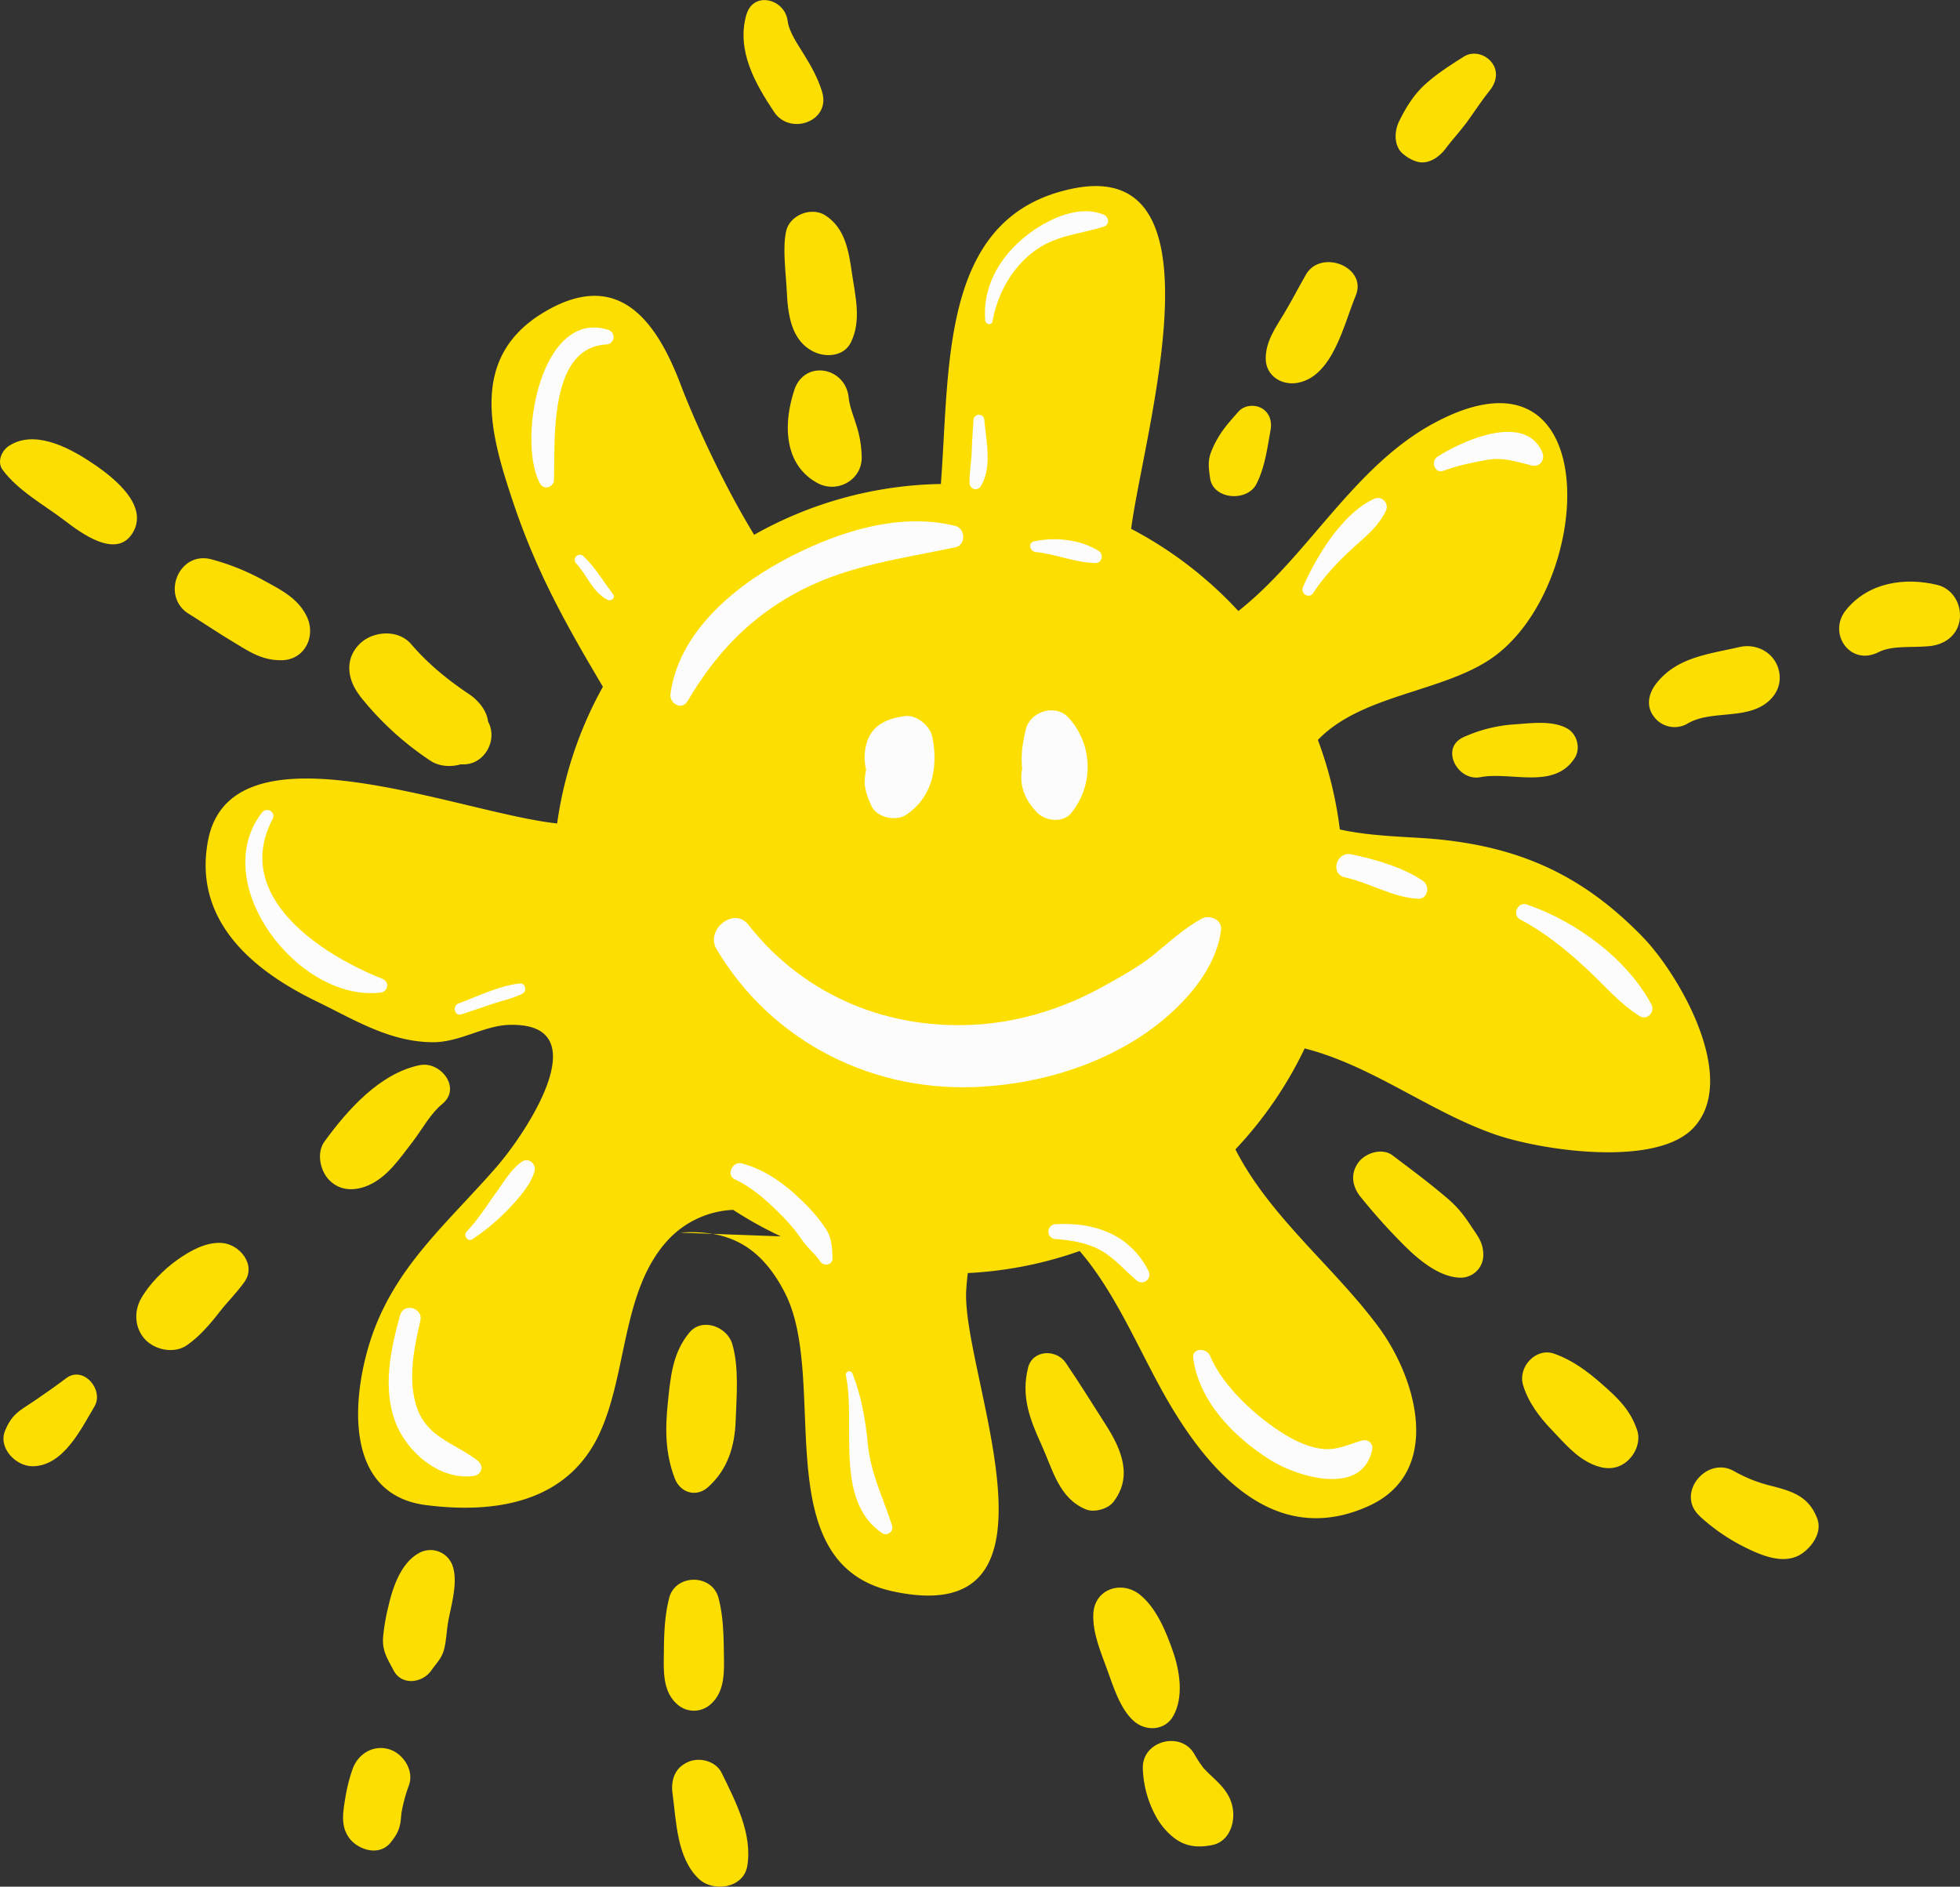 <svg xmlns="http://www.w3.org/2000/svg" width="1080" height="1039.65" viewBox="0 0 1080 1039.65"><rect x="0" y="0" width="1080" height="1039.65" fill="#333333" stroke="none"/><g id="Layer_2" data-name="Layer 2"><g id="Sea11_349836628"><g id="Sea11_349836628-2" data-name="Sea11_349836628"><path d="M374.85 679.25l17.85.66A72.63 72.63.0 0 0 374.85 679.25z" fill="#fcdf01"/><path d="M905.28 516.43c-33.51-34.6-68.7-50.17-116.29-54.23-12.63-1.08-33.73-1.31-50.71-5.13a216.65 216.65.0 0 0-12.09-49.33c23.6-24.66 67.23-26.17 94.55-44.2 58.53-38.64 65-181.9-30.7-130.31-43.74 23.59-68.74 72.2-106.42 102.48-.42.33-.84.63-1.25 1a218.56 218.56.0 0 0-59.08-45.31c6.92-53.16 53.11-204.84-32.09-187.49-73.1 14.89-67.68 96.1-72.76 162.79a216.39 216.39.0 0 0-102.89 28c-19.87-32.6-35.47-69.46-40.14-81.85C362 177.17 340.85 147 299 172.51c-41.26 25.21-28.4 68-16.11 104.66 13 38.78 29.74 68.21 49.32 101.26A216.2 216.2.0 0 0 307 453.77c-53.86-5.71-179.81-58.29-192.43 9.7-8.21 44.25 25.22 71.51 59.66 88.23 20.81 10.09 40.52 22.56 64.41 22.61 14.7.0 27.92-9.07 41.63-9.54 50.15-1.73 10.27 58.79-6.63 78.21-29 33.3-59.48 57.72-71.47 102.2-9 33.44-9.16 78.83 32.52 84.19 39.1 5 78-1.81 95.48-39.08 15.72-33.49 12.22-79.69 38.29-107.41A52 52 0 0 1 404 666.69a216.8 216.8.0 0 0 26.27 14.61l-37.59-1.39c17.55 3 30.07 13.51 39.8 32.47 24.83 48.37-11.26 149.44 59.78 164.59 102.43 21.85 37.49-120.36 40.15-166 .19-3.25.48-6.41.87-9.46a216.65 216.65.0 0 0 61.64-12.15c21.78 25.37 34.47 59.58 51.44 87.4 23 37.8 58.21 75.34 107.51 53.26 41.35-18.51 27.07-70 5.71-98.83-24.53-33.14-60.05-60.81-78.84-97.83a218.06 218.06.0 0 0 38.17-55.64c37.13 9.51 68.66 34.7 104.52 47.28 25.32 8.89 89.45 18.65 109.95-3.76C958.34 594 925.13 536.92 905.28 516.43z" fill="#fcdf01"/><path d="M230.85 855.83c-10 5.43-14.57 19.16-16.91 29.67a112.06 112.06.0 0 0-2.87 16.86c-.49 7.57 2.5 11.75 5.79 18.09 4.49 8.62 16 7 20.84.0 3-4.3 5.79-6.63 7.1-12 1.22-5 1.31-10.4 2.27-15.46 1.69-8.93 5.2-20.7 2.51-29.56a12.92 12.92.0 0 0-18.73-7.62z" fill="#fcdf01"/><path d="M194.19 975.09a94 94 0 0 0-3.91 15.58c-1.17 7.38-2.71 15.07 1.79 21.66 4.79 7 16.78 10.93 23.15 3 3.31-4.12 5-7.09 5.6-12.43.22-1.93.31-3.45.53-4.67a87.12 87.12.0 0 1 4-14.53c2.95-8.21-3.33-17.69-11.29-19.88-8.84-2.43-17.07 3-19.88 11.29z" fill="#fcdf01"/><path d="M379.88 734.3c-9.35 11.24-10.44 24.63-11.9 38.75-1.5 14.62-1.44 27.75 3.84 41.66 3 7.85 11.76 10.59 18.26 4.83 10.89-9.67 14.8-22.58 15.29-36.67.46-13.46 1.94-29.41-1.9-42.34-2.8-9.41-16.52-14.74-23.59-6.23z" fill="#fcdf01"/><path d="M368.74 880.59c-2.52 9.66-2.84 19.77-2.93 29.73s-.88 21.28 7.05 28.54a13.75 13.75.0 0 0 19 0c7.92-7.25 7.14-18.53 7-28.54s-.41-20.07-2.94-29.73c-3.51-13.43-23.7-13.45-27.22.0z" fill="#fcdf01"/><path d="M370.59 988.32c2.1 15.49 2.3 35.33 14.39 46.94 7.93 7.62 24.75 5.37 26.8-7.08 2.91-17.75-6.54-35.67-14.15-51.26-3.19-6.54-12.2-8.81-18.48-6-7.33 3.22-9.59 9.91-8.56 17.45z" fill="#fcdf01"/><path d="M566.47 753.76c-3.88 15.7.89 28.13 7.4 42.39 6.27 13.75 9.57 29.43 24.47 35.59 4.5 1.86 12.06-.16 15.06-4 10.8-13.74 4.76-28.69-3.81-42.17C602.22 774 595 762.4 587.27 751c-5.22-7.73-18.32-7.32-20.8 2.72z" fill="#fcdf01"/><path d="M602.44 889.35c-.46 10.39 4.1 21 7.63 30.69 3.41 9.32 7.13 21.71 14.72 28.38 6.51 5.72 17.11 5.38 21.69-2.8 5.86-10.43 3.63-24.68-.14-35.57s-9.13-24-18.25-31.33c-10.08-8-25-3.21-25.65 10.63z" fill="#fcdf01"/><path d="M629.72 974.39a58.6 58.6.0 0 0 7.12 26.33 38.2 38.2.0 0 0 8.83 11c6.69 5.8 13.78 6.65 22.22 5 9.31-1.84 12.72-11.92 11.41-20.08-1.35-8.4-6.83-13.39-12.72-18.88-1-.94-1.93-1.94-2.89-2.93-2.2-2.23.35.64-.77-.88a68.38 68.38.0 0 1-4.77-7.27c-7.29-13.07-28.87-7.43-28.43 7.7z" fill="#fcdf01"/><path d="M749.73 659.54a325.54 325.54.0 0 0 24.09 26.81c7.84 7.84 19.55 17.72 31.23 17.7a12.47 12.47.0 0 0 12.29-12.3c0-7.09-3-10.46-6.68-16-4.08-6.24-7.39-10.49-13.17-15.44-9.73-8.35-19.91-15.86-30.11-23.61-5.7-4.33-14.89-1.46-18.79 3.76-4.65 6.22-3.54 13.3 1.14 19.13z" fill="#fcdf01"/><path d="M839.18 763c2.8 9.63 9.17 18 16.07 25.16s13 14.68 22.23 18.76c6.3 2.76 12.86 3.26 18.6-1.31 5-4 8.16-11.19 6-17.6-3.8-11.26-10.83-17.82-19.49-25.42-7.9-6.93-16.32-13.21-26.32-16.68s-19.9 7.38-17.08 17.09z" fill="#fcdf01"/><path d="M936.51 835.42a106.74 106.74.0 0 0 23.34 16.37c9.8 5 23.64 11.41 33.71 3.83 5.51-4.15 10.57-11.59 7.71-19-4.62-11.93-13.35-14.76-24.84-17.73a79.72 79.72.0 0 1-20.88-8.18c-15.11-8.77-32.49 12.4-19 24.67z" fill="#fcdf01"/><path d="M815.76 428.26c16.79-3.23 40.76 7.13 52-10.66 3.36-5.3 1.21-13.2-4.25-16.2-8.2-4.51-19.62-2.9-28.79-2.25a80.75 80.75.0 0 0-28.3 7.06c-13.15 6-3.28 24.47 9.3 22.05z" fill="#fcdf01"/><path d="M929.73 398.8c10.89-6.5 26.15-3.44 38-8.25 8.81-3.58 15-11.73 12.3-21.68-2.61-9.5-12.37-14.47-21.67-12.3-16.72 3.89-34.33 5.49-45.71 20.06-4.34 5.55-5.85 12.59-1.11 18.53a14.13 14.13.0 0 0 18.21 3.64z" fill="#fcdf01"/><path d="M1035.12 359.37c7.51-3.82 18-2.38 27.89-3.3 8.49-.78 15.8-5.92 16.87-14.88 1-8.19-3.86-16.79-12.3-18.85-18.09-4.4-38.1-1.38-50.39 13.79-10.38 12.82 2.29 31.21 17.93 23.24z" fill="#fcdf01"/><path d="M231.4 586.92c-22.08 4.47-39.89 24.66-52.61 42.12-4.55 6.24-2.38 16.26 2.76 21.39 6 6 14.09 5.92 21.39 2.76 10.7-4.63 17.55-15.17 24.41-24 5.39-7 9.61-15.29 16.45-20.95 10.63-8.78-1.12-23.59-12.4-21.3z" fill="#fcdf01"/><path d="M122.23 684.92c-8.82-.6-17.54 4.38-24.57 9.34-7.34 5.17-15.93 13.83-20.18 21.78-3.9 7.3-3.08 16.49 2.89 22.46 5.54 5.53 15.72 7.47 22.46 2.89 7-4.78 13.24-12.08 18.45-18.82 4.11-5.33 8.28-9.1 13.34-16.07 6.89-9.51-2.62-20.93-12.39-21.58z" fill="#fcdf01"/><path d="M36.45 759.46c-5.06 3.84-10.28 7.5-15.52 11.11-2.52 1.74-5.11 3.4-7.66 5.1-5.39 3.59-7.91 6.55-10.45 12.65-4 9.57 5.92 19.62 15 19.65 17 0 26.75-20.33 34.23-32.94 5.43-9.13-6.13-22.73-15.57-15.57z" fill="#fcdf01"/><path d="M1.42 258.88c8.63 11.65 22.75 19.22 34.27 28 8.69 6.64 28.61 21.69 37.54 6.56 9.42-16-13.2-32.29-24.16-39.42-12.19-7.94-30.56-17.26-44.22-8.26-3.95 2.61-6.64 8.75-3.43 13.09z" fill="#fcdf01"/><path d="M104 338.23c7.83 4.86 15.37 10 23.28 14.76 9.31 5.58 16.54 10.95 27.89 10.82 12.84-.14 19.09-13.35 13.85-24.14-4.95-10.22-14.46-14.73-24-20a128.8 128.8.0 0 0-28.36-11.41c-18.11-5-28.34 20.21-12.63 30z" fill="#fcdf01"/><path d="M198.11 383.27a167.71 167.71.0 0 0 39 35.89c6.12 4.11 15.22 3.71 21.37.0l1.11-.67L250.2 421c1.58.1 3.17.17 4.76.2 12.13.36 19.75-13.79 13.74-24-.84-1.4-1.65-2.8-2.43-4.23q1.26 4.69 2.54 9.39c.05-.52.1-1 .16-1.55.8-7.53-4.7-14.4-10.49-18.28-11.93-8-22.61-16.73-32-27.66-7.07-8.2-21.08-7.26-28.33.0-8.44 8.44-6.66 19.75.0 28.33z" fill="#fcdf01"/><path d="M411.18 8.35C405.83 28 416 45.85 426.57 61.74 435.29 74.83 457.93 67 453 50.61 450.67 43 447.13 36.72 443 30c-3.2-5.24-8.24-12.3-9-18.52-1.52-12.15-19.09-16.76-22.8-3.09z" fill="#fcdf01"/><path d="M433.12 127.56c-2 9.73-.08 22.59.39 32.64.61 12.68 2.2 27.59 15.07 33.72 6.79 3.24 16.62 2.37 20.33-5.34 5.87-12.15 2.36-25.38.5-38.21-1.76-12.07-3.65-24.52-14.56-31.65-7.67-5-19.84-.26-21.73 8.84z" fill="#fcdf01"/><path d="M437.68 215c-6 18.08-6.1 40.91 12.75 51.17 10.71 5.84 24.37-1.43 24.39-14a60.55 60.55.0 0 0-3.23-18.72c-1.47-4.77-3.43-9.39-3.95-14.41-1.74-16.77-24.29-21.12-30-4.05z" fill="#fcdf01"/><path d="M806.58 31.23c-7.11 4.46-14.37 9.12-20.67 14.69-6.68 5.9-11.13 13.1-15 21-2.66 5.45-3 13.7 2.32 18a21.74 21.74.0 0 0 6.55 3.82c6.58 2.56 13.06-1.9 16.76-6.83 4.2-5.58 9-10.62 13-16.35 3.75-5.31 7.32-10.68 11.39-15.76 3.68-4.6 4.86-10.6.92-15.54-3.55-4.46-10.18-6.25-15.27-3.05z" fill="#fcdf01"/><path d="M719.54 151.42c-4.08 7.15-7.86 14.48-12.1 21.54-4.69 7.79-10 15.14-10 24.62s8.8 15 17.57 13.38c19.53-3.62 25.48-32.41 32-48 6.64-15.91-19.21-26-27.47-11.58z" fill="#fcdf01"/><path d="M682.59 226.63c-4.11 4.66-8.3 9.18-11.41 14.58A49.07 49.07.0 0 0 667 250c-1.55 4.69-.87 8.66-.23 13.39 1.62 12 20.41 13.32 25.53 3.34 4.69-9.16 6-19.78 7.83-29.89.81-4.63-.55-9.33-4.82-11.82-3.83-2.25-9.64-1.82-12.69 1.63z" fill="#fcdf01"/><path d="M394.8 523c30.86 51.78 87.43 79.91 147.62 75.75 29-2 57.35-10 82.26-25.14 21-12.77 45.11-35.74 48.15-61.31.66-5.61-6.4-8.39-10.62-6.09-9.23 5-17.79 12.74-25.89 19.41-8.77 7.21-19.09 12.73-29 18.25-20.3 11.28-43.64 18.77-66.83 20.55-49.88 3.84-97.08-15.22-128.19-54.91-7.89-10.06-23.81 2.86-17.48 13.49z" fill="#fcfcfc"/><path d="M478.44 419a49 49 0 0 0-2 11.57c0 4.78 1.76 9 3.62 13.27 2.93 6.74 13.59 9 19.38 5.08C514 439.09 517 422.33 513.73 406c-1.19-5.94-8.67-12.24-15-11.41-9.39 1.22-18 4.59-21.06 14.47-2.23 7.11-1.84 17.47 4.15 22.48 4.74 4 12.6 6.46 18.23 2.35 5.86-4.27 8.57-9.18 8.34-16.36a15.06 15.06.0 0 0 0-2.77q-.3 8-8.13 11a15.88 15.88.0 0 1 2.64-.64l-19.12-10.85c.19.7 1 6.21.8 3.38.0.64-.24 6.35.22 3.37-.12.72-1.89 5.65-.66 3.15a17.89 17.89.0 0 1-1.37 2.36q1.23-1.72-.5.14l22.24 2.86c-1.59-2.48-2.44-6.59-3.07-10.54-1.9-12-20.17-10.69-23 0z" fill="#fcfcfc"/><path d="M576.44 406.86c-7.6 2.83-12 9.67-13.34 17.53-1.56 9.05 2.25 17.24 8.6 23.58 4.62 4.59 14.15 5.58 18.6.0a40.23 40.23.0 0 0-1.38-52.37c-7.08-8-21.14-3.71-23.64 6.24-2.81 11.2-5.5 30.4 7.41 36.78s24.46-6.29 18.87-18.87c.25.55.5 1.11.76 1.66-.34-1.31-.41-1.55-.22-.7-.27.86-.15-2.6-.16-3.07a37.06 37.06.0 0 1 .62-8.28l-23.64 6.24c4.41 4.43 4.46 11.18.73 16.43l20.65-2.66c-4.71-4.2-2-7.47-1.58-13.15.41-6-6.58-11.47-12.28-9.36z" fill="#fcfcfc"/><path d="M378.94 386.26c15.72-26.74 35.3-47.18 63.15-61.37 26.65-13.58 55.61-17.21 84.28-23.31 6-1.27 5.7-10.36.0-11.79-31.83-8-67.61 4.15-95.91 19.63-27.74 15.18-56.5 40-61 72.85-.74 5.42 6.23 9.47 9.45 4z" fill="#fcfcfc"/><path d="M570.56 304.16c11.12 1.11 21.93 5.89 33 6.12 3.68.08 4.77-4.87 1.82-6.71-10.17-6.37-24-7.74-35.59-5.26-3.51.75-2.33 5.54.79 5.85z" fill="#fcfcfc"/><path d="M546.87 177.11c2.76-14.86 10-28.46 21.93-37.88 12.23-9.64 25.21-9.91 39.33-14.31 3.48-1.09 3-5.41.0-6.65-15.08-6.17-34.25 4.11-45.47 14-13 11.37-21.25 26.92-19.79 44.34.17 2.12 3.55 3 4 .54z" fill="#fcfcfc"/><path d="M335.24 181.8c-37.52-12.06-50.51 61.84-37.58 84.79 2 3.62 7.46 1.88 7.59-2.06.71-22.07-3-73 28.91-74.72a4.1 4.1.0 0 0 1.08-8z" fill="#fcfcfc"/><path d="M144.27 447.88c-30 38.95 20.07 104.28 65.28 99.11 4.44-.5 5.26-6 1-7.69-33.48-13.25-82.7-45.19-60.37-87.94 2.11-4.05-3.31-6.92-5.95-3.48z" fill="#fcfcfc"/><path d="M220.45 724.79c-5.21 18.69-9.71 40-2.6 58.81 6.29 16.63 24.44 32.23 43 29.74 4.6-.62 6-5.61 2.29-8.47-13.46-10.36-28.86-12.75-34.11-31.41-4.15-14.77-.82-31 2.59-45.59 1.7-7.25-9.17-10.3-11.18-3.08z" fill="#fcfcfc"/><path d="M260.37 682.82a117.8 117.8.0 0 0 19.95-16.72c5.15-5.39 12.55-13.65 14.24-21 .85-3.67-3.18-7.36-6.67-5.13-6 3.83-10.62 11.85-14.78 17.57-5.24 7.21-9.76 14.64-16 21.12-2 2.12.63 5.92 3.23 4.19z" fill="#fcfcfc"/><path d="M405 649.89c9.76 4.58 18.45 12.49 25.94 20.12a98.78 98.78.0 0 1 11.21 13.54c3 4.35 6.94 7.32 9.84 11.61 1.9 2.83 6.79 2 6.71-1.82-.11-5.61-.44-11.24-3.5-16a92.74 92.74.0 0 0-13.62-16c-9.35-9.1-20.08-16.84-32.84-20.25-5.14-1.37-8.87 6.48-3.74 8.88z" fill="#fcfcfc"/><path d="M466.12 758c5.59 26.42-6.68 69.28 20.16 86.91 2.61 1.72 6.21-1.13 5.29-4.07-5-15.91-11.68-28.29-13.4-45.37-1.33-13.26-3.52-26-8.42-38.47a1.88 1.88.0 0 0-3.63 1z" fill="#fcfcfc"/><path d="M254.36 558.93c5.88-2 11.76-4 17.66-5.95 5.33-1.74 11-2.92 16-5.5 2.52-1.31 1.46-5.85-1.5-5.55-11.32 1.16-23.19 7.08-33.82 11-3.75 1.36-2.19 7.36 1.66 6z" fill="#fcfcfc"/><path d="M317.51 310.51c6.14 6.56 9 15.88 17.38 20.05 1.75.88 4.44-1.09 3-3-5.34-7.05-9.9-14.9-16.39-21a2.82 2.82.0 0 0-4 4z" fill="#fcfcfc"/><path d="M536.43 231.55c-.46 5.86-.77 11.72-1 17.59s-1.35 11.52-1.16 17.22a3.32 3.32.0 0 0 6.13 1.66c6.43-10.5 3-25 2-36.47a3 3 0 0 0-6 0z" fill="#fcfcfc"/><path d="M723.67 326.67c5.92-8.95 13.12-16.64 21-23.91 7-6.53 14.75-12.37 18.87-21.12a4.9 4.9.0 0 0-6.64-6.64c-17.39 8.2-31.32 31.28-38.88 48.34-1.69 3.82 3.3 6.93 5.69 3.33z" fill="#fcfcfc"/><path d="M795.25 259.45c7.78-2.9 15.81-4.55 24-6 9.36-1.66 16.07 1 24.9 3.07 4.57 1 7.4-3.42 5.66-7.37-9.75-22.14-44.49-6-57.78 2.55-3.82 2.46-1.45 9.48 3.26 7.73z" fill="#fcfcfc"/><path d="M741.07 483.45c13.57 3 26.4 11.07 40.23 11.81 5.63.3 6.77-7.17 2.69-9.93-11.09-7.47-26.38-11.85-39.42-14.57-8.26-1.73-11.8 10.88-3.5 12.69z" fill="#fcfcfc"/><path d="M837.65 506.68c13.34 7 25.23 16.58 36.22 26.81 9.74 9 18.3 19.36 29.67 26.47 4.15 2.6 8.56-2.44 6.43-6.43-13.53-25.39-42-46.08-68.82-55.15-4.86-1.64-8.07 5.92-3.5 8.3z" fill="#fcfcfc"/><path d="M581.55 682.76c8.5.64 17.33 2 24.9 6.19 7.41 4.08 13.37 11.14 19.76 16.55a4.25 4.25.0 0 0 6.64-5.13c-10.06-20.06-29.79-27.06-51.3-25.76a4.08 4.08.0 0 0 0 8.15z" fill="#fcfcfc"/><path d="M657.48 748.32c3.2 24.24 22.87 43.93 42.82 56.38 14.64 9.14 50.32 20.12 55.76-5.78a4.28 4.28.0 0 0-5.21-5.2c-8.41 2.31-14.62 6-23.73 4.47-8.48-1.42-16.31-5.68-23.36-10.43-13.93-9.38-30.49-24.94-37-40.69-1.81-4.34-10-4.54-9.24 1.25z" fill="#fcfcfc"/></g></g></g></svg>